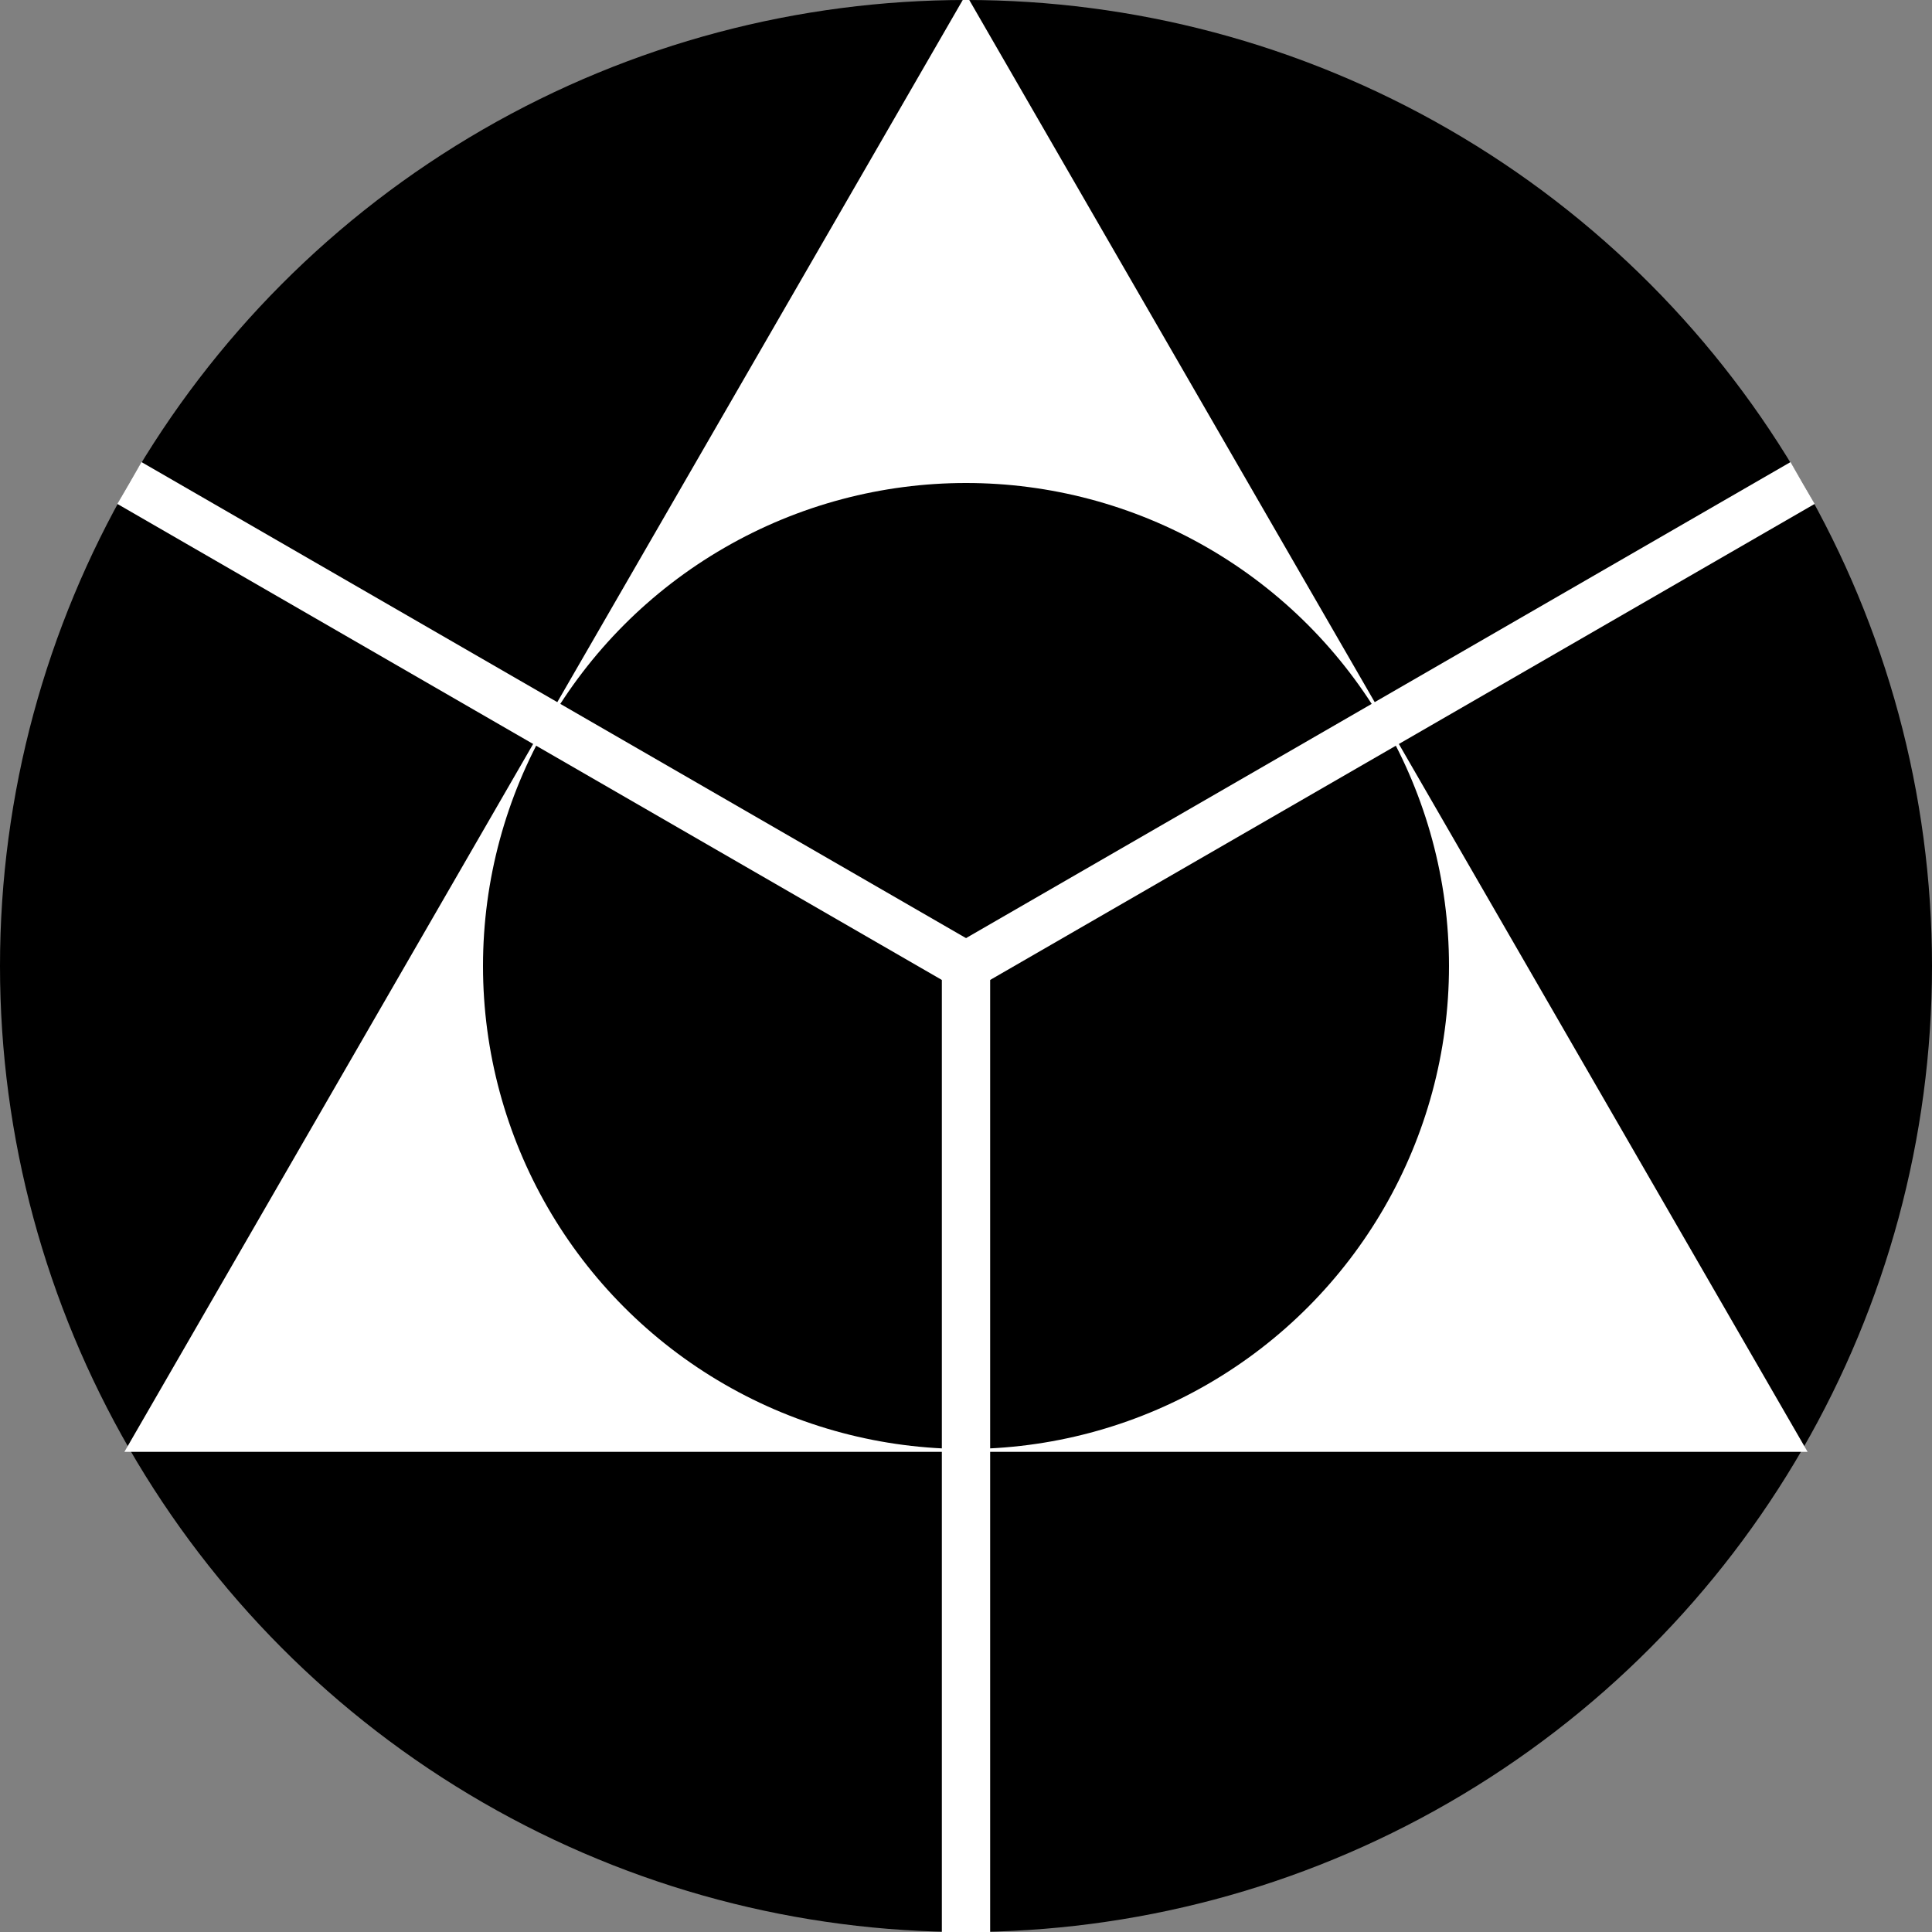 <svg xmlns="http://www.w3.org/2000/svg" viewBox="-62.832 -62.832 125.664 125.664">
  <rect x="-62.832" y="-62.832" width="125.664" height="125.664" fill="#808080" stroke="none"/>
  <ellipse fill="black" cx="0" cy="0" rx="62.832" ry="62.832"></ellipse>
  <path fill="white" d="M 0 -63.2 L 54.74 31.6 L -54.74 31.6 Z"></path>
  <ellipse fill="black" cx="0" cy="0" rx="31.416" ry="31.416"></ellipse>
  <rect fill="white" x="-1.571" y="0" width="3.142" height="62.832"></rect>
  <rect fill="white" x="-1.571" y="0" width="3.142" height="62.832" transform="rotate(120, 0, 0)"></rect>
  <rect fill="white" x="-1.571" y="0" width="3.142" height="62.832" transform="rotate(240, 0, 0)"></rect>
</svg>